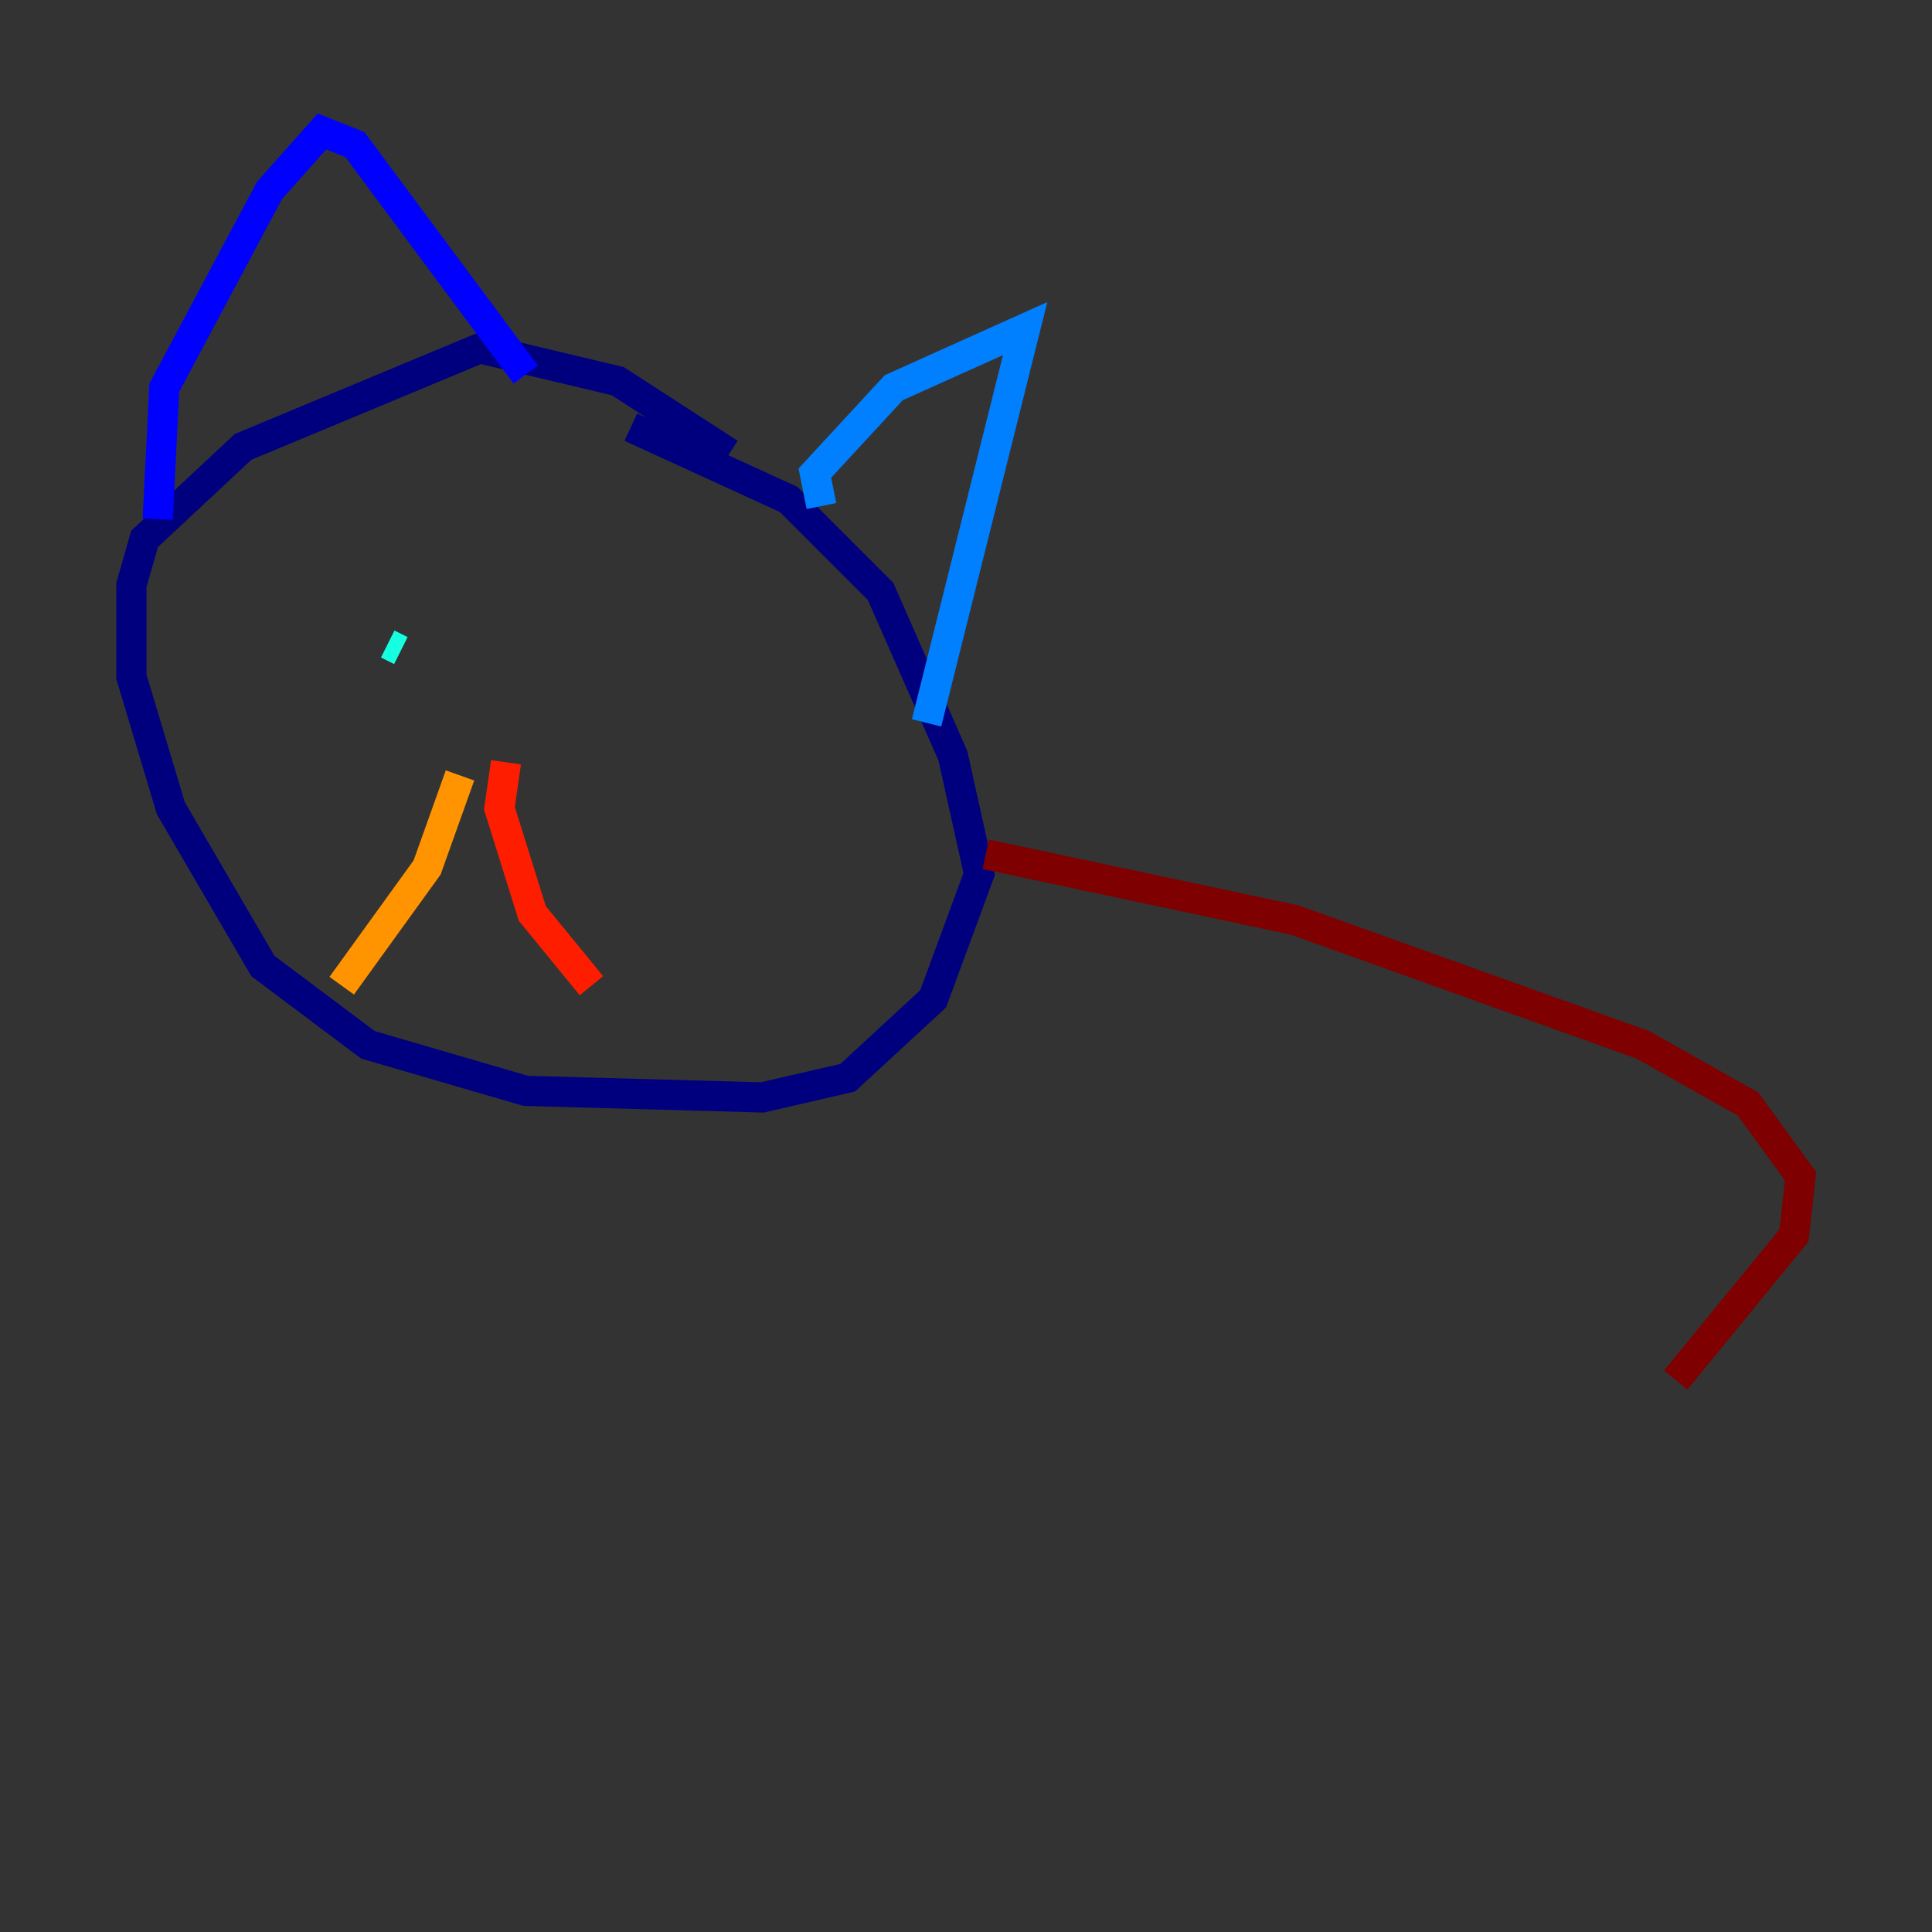 <?xml version="1.0" encoding="utf-8" ?>
<svg baseProfile="tiny" height="128" version="1.2" viewBox="0,0,128,128" width="128" xmlns="http://www.w3.org/2000/svg" xmlns:ev="http://www.w3.org/2001/xml-events" xmlns:xlink="http://www.w3.org/1999/xlink"><rect x="0" y="0" width="128" height="128" fill="#333333" stroke="none"/><defs /><polyline fill="none" points="48.327,30.041 40.925,25.252 31.782,23.075 16.109,29.605 9.578,35.701 8.707,38.748 8.707,44.843 11.32,53.551 17.415,64.0 24.381,69.225 34.83,72.272 50.503,72.707 56.163,71.401 61.823,66.177 64.871,57.905 63.129,50.068 58.34,39.184 52.245,33.088 41.796,28.299" stroke="#00007f" stroke-width="2" /><polyline fill="none" points="10.449,34.395 10.884,25.687 17.85,12.626 21.333,8.707 23.51,9.578 34.83,24.816" stroke="#0000ff" stroke-width="2" /><polyline fill="none" points="54.422,33.524 53.986,31.347 59.211,25.687 67.918,21.769 61.388,47.891" stroke="#0080ff" stroke-width="2" /><polyline fill="none" points="26.558,43.102 25.687,42.667" stroke="#15ffe1" stroke-width="2" /><polyline fill="none" points="43.537,45.279 43.537,45.279" stroke="#7cff79" stroke-width="2" /><polyline fill="none" points="30.912,53.551 30.912,53.551" stroke="#e4ff12" stroke-width="2" /><polyline fill="none" points="30.476,51.374 28.299,57.469 22.64,65.306" stroke="#ff9400" stroke-width="2" /><polyline fill="none" points="33.524,50.503 33.088,53.551 35.265,60.517 39.184,65.306" stroke="#ff1d00" stroke-width="2" /><polyline fill="none" points="65.306,56.599 85.769,60.952 108.844,69.225 115.809,73.143 119.293,77.932 118.857,81.85 111.02,91.429" stroke="#7f0000" stroke-width="2" /></svg>